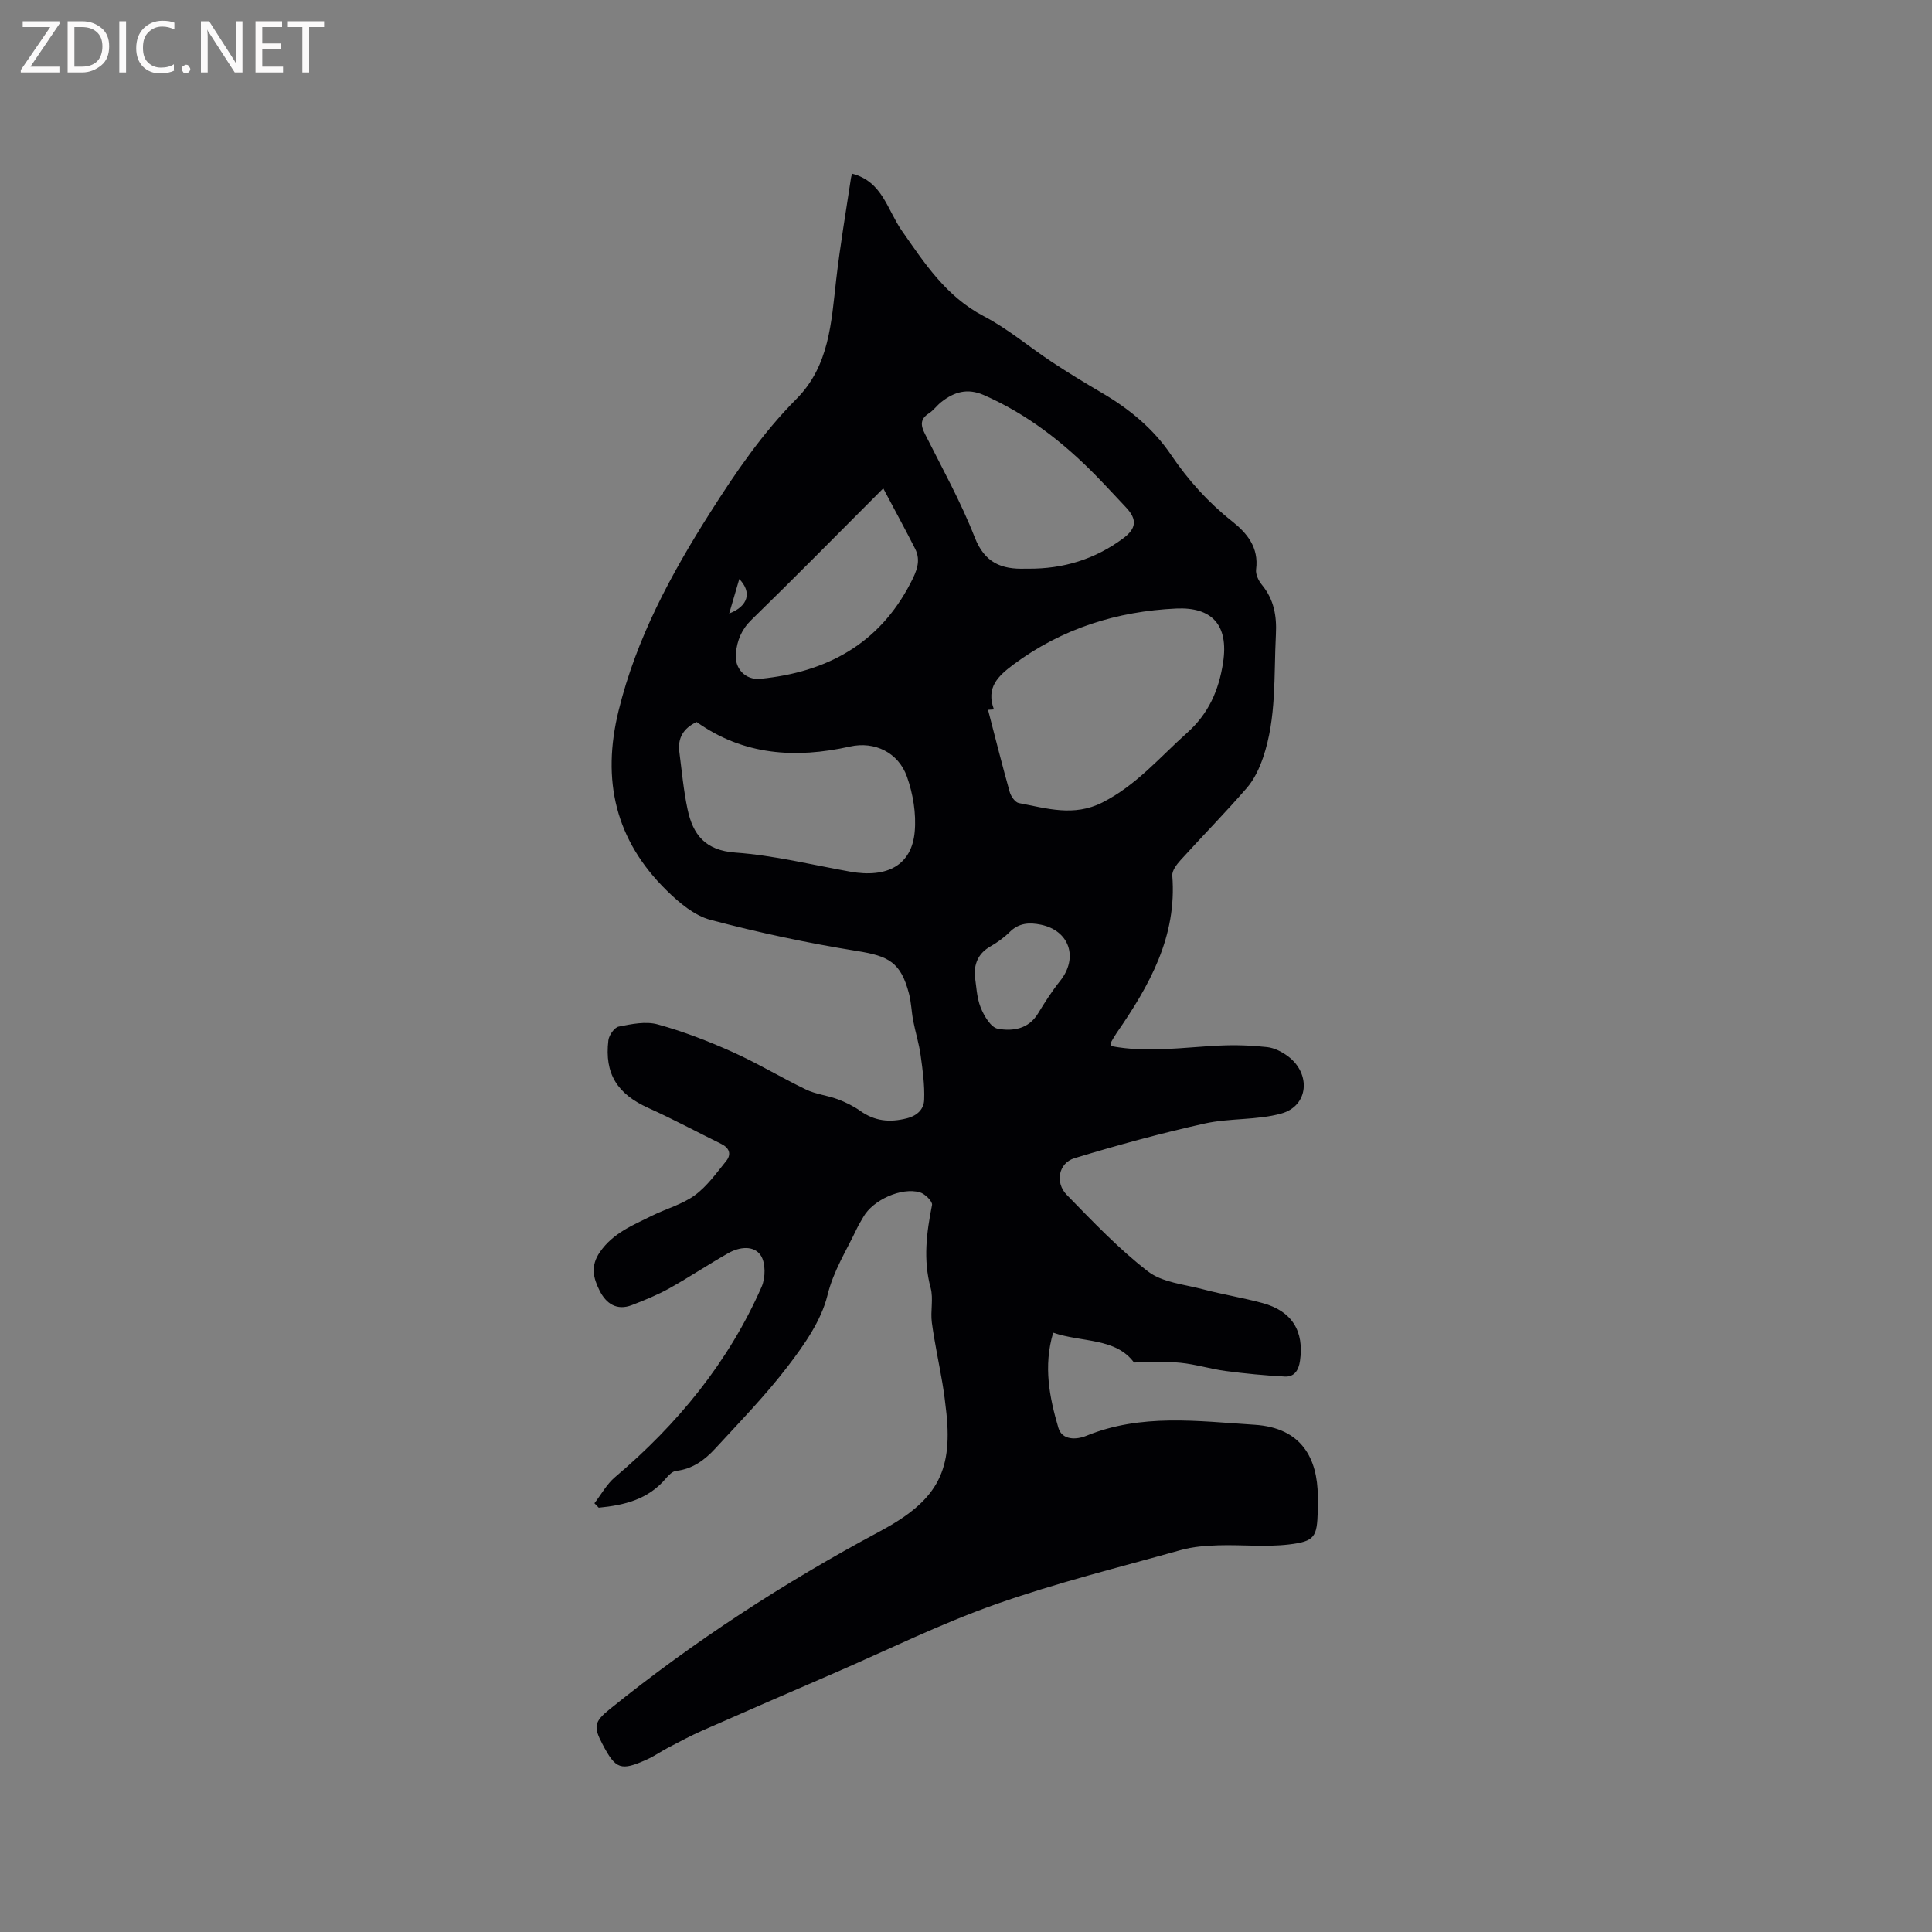 <svg enable-background="new 0 0 400 400" viewBox="0 0 400 400" xmlns="http://www.w3.org/2000/svg"><rect x="0" y="0" width="400" height="400" fill="#808080" stroke="none"/><path d="m123.07 311.23c1.4-1.81 2.54-3.94 4.25-5.39 12.97-10.98 23.51-23.81 30.37-39.43.81-1.85.85-4.93-.18-6.48-1.44-2.16-4.43-1.77-6.69-.5-4.13 2.33-8.07 4.98-12.21 7.29-2.47 1.38-5.12 2.45-7.77 3.48-3.16 1.23-5.37-.32-6.71-3.01-1.28-2.57-1.94-5.05.08-7.97 2.74-3.96 6.82-5.55 10.76-7.51 2.94-1.46 6.26-2.34 8.86-4.23 2.54-1.85 4.48-4.59 6.5-7.08 1.15-1.42.7-2.73-1.01-3.57-5.03-2.47-9.96-5.13-15.07-7.43-6.43-2.9-9.13-7.07-8.29-14.03.13-1.06 1.26-2.66 2.15-2.83 2.64-.52 5.58-1.14 8.06-.45 5.27 1.45 10.44 3.45 15.44 5.69 5.21 2.33 10.12 5.32 15.27 7.8 2.02.97 4.39 1.2 6.51 1.99 1.65.61 3.28 1.41 4.71 2.42 3.01 2.14 6.09 2.45 9.64 1.55 2.27-.58 3.53-1.96 3.6-3.83.12-3.08-.31-6.19-.74-9.26-.33-2.39-1.07-4.73-1.53-7.11-.36-1.87-.4-3.81-.88-5.64-1.7-6.46-4.16-7.75-10.72-8.8-10.21-1.64-20.37-3.8-30.37-6.45-3.35-.89-6.51-3.56-9.09-6.1-10.58-10.39-13.5-22.77-9.93-37.24 3.68-14.98 10.82-28.18 18.96-41 5.29-8.33 10.84-16.46 17.84-23.5 6.85-6.88 7.23-15.89 8.25-24.76.81-7.03 2.01-14.01 3.06-21.01.07-.47.29-.92.28-.87 6.23 1.64 7.22 7.45 10.24 11.79 4.67 6.69 9.19 13.65 16.94 17.69 5.03 2.62 9.45 6.4 14.22 9.55 3.35 2.21 6.78 4.3 10.25 6.33 5.66 3.31 10.65 7.4 14.33 12.84 3.54 5.23 7.67 9.82 12.62 13.74 3.16 2.5 5.58 5.45 4.99 9.98-.13 1 .49 2.32 1.18 3.16 2.52 3.05 3.12 6.44 2.92 10.32-.44 8.55.16 17.22-2.66 25.49-.76 2.21-1.82 4.5-3.33 6.24-4.44 5.13-9.21 9.97-13.76 15-.8.88-1.78 2.17-1.7 3.19 1 12.59-4.72 22.74-11.5 32.54-.42.61-.79 1.26-1.15 1.9-.09.17-.08.39-.15.82 7.58 1.49 15.12.26 22.66-.08 3.25-.15 6.55-.04 9.79.32 1.49.17 3.06.97 4.29 1.89 4.84 3.62 4.28 10.29-1.36 11.86-5.1 1.42-10.71.92-15.91 2.08-9.06 2.02-18.04 4.47-26.92 7.17-3.3 1-4.09 5.05-1.59 7.6 5.38 5.51 10.73 11.16 16.8 15.84 2.98 2.3 7.49 2.67 11.37 3.7 4.09 1.08 8.29 1.75 12.37 2.86 6.08 1.65 8.63 5.81 7.74 11.96-.28 1.94-1.16 3.36-3.16 3.25-4.09-.22-8.18-.61-12.24-1.15-3.14-.42-6.21-1.39-9.36-1.7-2.97-.3-6-.06-9.61-.06-3.83-5.17-10.78-4.12-16.73-6.17-2.07 6.95-.77 13.41 1.08 19.71.76 2.58 3.72 2.48 5.75 1.65 11.39-4.67 23.13-3.04 34.84-2.3 9.91.62 13.04 7.13 13.12 14.72.01 1.06.02 2.12-.01 3.18-.16 5.31-.59 6.25-6.01 6.89-4.79.56-9.7.02-14.56.17-2.61.08-5.29.28-7.78.98-12.84 3.6-25.84 6.81-38.39 11.25-11.44 4.04-22.39 9.47-33.54 14.3-9.03 3.91-18.06 7.82-27.06 11.79-2.41 1.06-4.75 2.32-7.09 3.54-1.5.78-2.9 1.78-4.44 2.47-5.44 2.45-6.48 2.07-9.23-3.17-1.89-3.59-1.72-4.63 1.49-7.22 17.44-14.08 36.16-26.25 55.91-36.81 11.57-6.19 15.11-12.08 13.82-24.44-.22-2.11-.49-4.21-.84-6.3-.71-4.17-1.62-8.32-2.18-12.51-.32-2.37.36-4.93-.25-7.18-1.58-5.82-.85-11.44.29-17.17.14-.71-1.46-2.31-2.51-2.61-3.86-1.11-9.74 1.61-11.7 5.07-.47.83-.99 1.64-1.39 2.5-2.13 4.51-4.79 8.61-6.05 13.74-1.29 5.24-4.76 10.18-8.13 14.6-4.6 6.04-9.95 11.53-15.11 17.14-2.16 2.35-4.7 4.24-8.1 4.62-.75.08-1.54.88-2.09 1.53-3.69 4.41-8.67 5.58-13.93 6.09-.33-.32-.61-.62-.89-.92zm82.71-164.35c-.41.03-.81.05-1.22.08 1.48 5.68 2.9 11.37 4.49 17.01.25.9 1.13 2.16 1.9 2.3 5.73 1.08 11.34 2.88 17.28-.12 7.01-3.55 11.9-9.38 17.56-14.44 4.44-3.97 6.55-8.78 7.43-14.5 1.23-7.96-2.45-11.55-9.68-11.22-12.24.56-23.68 4.13-33.71 11.59-3.18 2.38-5.74 4.74-4.05 9.3zm-61.55 2.6c-2.76 1.3-3.95 3.33-3.58 6.2.51 3.96.87 7.96 1.7 11.87 1.11 5.25 3.64 8.52 9.91 8.97 7.96.57 15.83 2.53 23.73 3.94 7.74 1.39 12.77-1.37 13.39-8.25.34-3.75-.34-7.85-1.61-11.42-1.78-5.01-6.71-7.36-11.77-6.23-11.33 2.53-22.07 1.82-31.77-5.08zm68.68-31.74c7.21.05 13.75-1.93 19.6-6.26 2.75-2.04 3.02-3.9.58-6.47-2.04-2.15-4.03-4.34-6.11-6.46-6.79-6.94-14.32-12.82-23.3-16.76-3.41-1.49-6.14-.64-8.79 1.44-.91.71-1.61 1.73-2.57 2.35-1.85 1.19-1.72 2.48-.82 4.26 3.56 7.09 7.44 14.06 10.31 21.42 2.06 5.27 5.53 6.64 10.46 6.48.21-.01.43 0 .64 0zm-30.04-16.63c-9.59 9.6-18.34 18.5-27.28 27.21-2.08 2.02-2.97 4.27-3.24 6.95-.32 3.12 1.96 5.58 5.09 5.27 13.68-1.37 24.53-7.16 31.08-19.83 1.23-2.38 2.22-4.58.94-7.11-2.03-4.01-4.19-7.95-6.59-12.49zm18.9 100.65c.38 2.28.42 4.7 1.26 6.81.69 1.74 2.12 4.16 3.56 4.42 3.04.55 6.34.11 8.32-3.16 1.41-2.33 2.9-4.64 4.59-6.76 3.8-4.77 1.93-10.39-3.99-11.62-2.37-.49-4.55-.39-6.45 1.5-1.18 1.18-2.6 2.19-4.06 3.03-2.28 1.31-3.2 3.21-3.23 5.78zm-50.8-74.74c3.98-1.53 4.72-4.42 2.09-7.14-.68 2.3-1.31 4.46-2.09 7.14z" fill="#010104"/><g fill="#fbfafa"><path d="m12.4 4.8-6.1 9h6v1.2h-8v-.5l6.1-8.9h-5.7v-1.2h7.6v.4z"/><path d="m14 15v-10.6h3c1.6 0 2.9.5 4 1.4s1.6 2.2 1.6 3.8-.5 3-1.6 3.9-2.4 1.5-4 1.5zm1.4-9.4v8.2h1.6c1.3 0 2.4-.4 3.1-1.1s1.1-1.8 1.1-3.1-.4-2.3-1.2-3-1.8-1-3.1-1z"/><path d="m26.1 4.4v10.6h-1.4v-10.6z"/><path d="m36.1 14.6c-.8.4-1.8.6-2.9.6-1.5 0-2.7-.5-3.6-1.4s-1.4-2.2-1.4-3.8c0-1.7.5-3.1 1.5-4.1s2.3-1.6 3.9-1.6c1 0 1.8.1 2.5.4v1.4c-.8-.4-1.6-.6-2.5-.6-1.2 0-2.1.4-2.9 1.2s-1.1 1.8-1.1 3.2c0 1.3.3 2.3 1 3s1.6 1.1 2.7 1.1c1 0 2-.2 2.7-.7v1.3z"/><path d="m37.6 14.3c0-.2.1-.5.3-.6s.4-.3.6-.3c.3 0 .5.1.6.3s.3.4.3.6-.1.4-.3.6-.4.3-.6.3c-.3 0-.5-.1-.6-.3s-.3-.4-.3-.6z"/><path d="m50.2 15h-1.6l-5.3-8.2c-.2-.2-.3-.5-.4-.7 0 .2.1.7.1 1.5v7.4h-1.4v-10.6h1.7l5.2 8.1c.2.4.4.6.4.7 0-.3-.1-.8-.1-1.5v-7.3h1.4z"/><path d="m58.6 15h-5.7v-10.6h5.5v1.2h-4.1v3.4h3.8v1.2h-3.8v3.6h4.3z"/><path d="m67.1 5.6h-3.1v9.4h-1.4v-9.4h-3v-1.2h7.5z"/></g></svg>